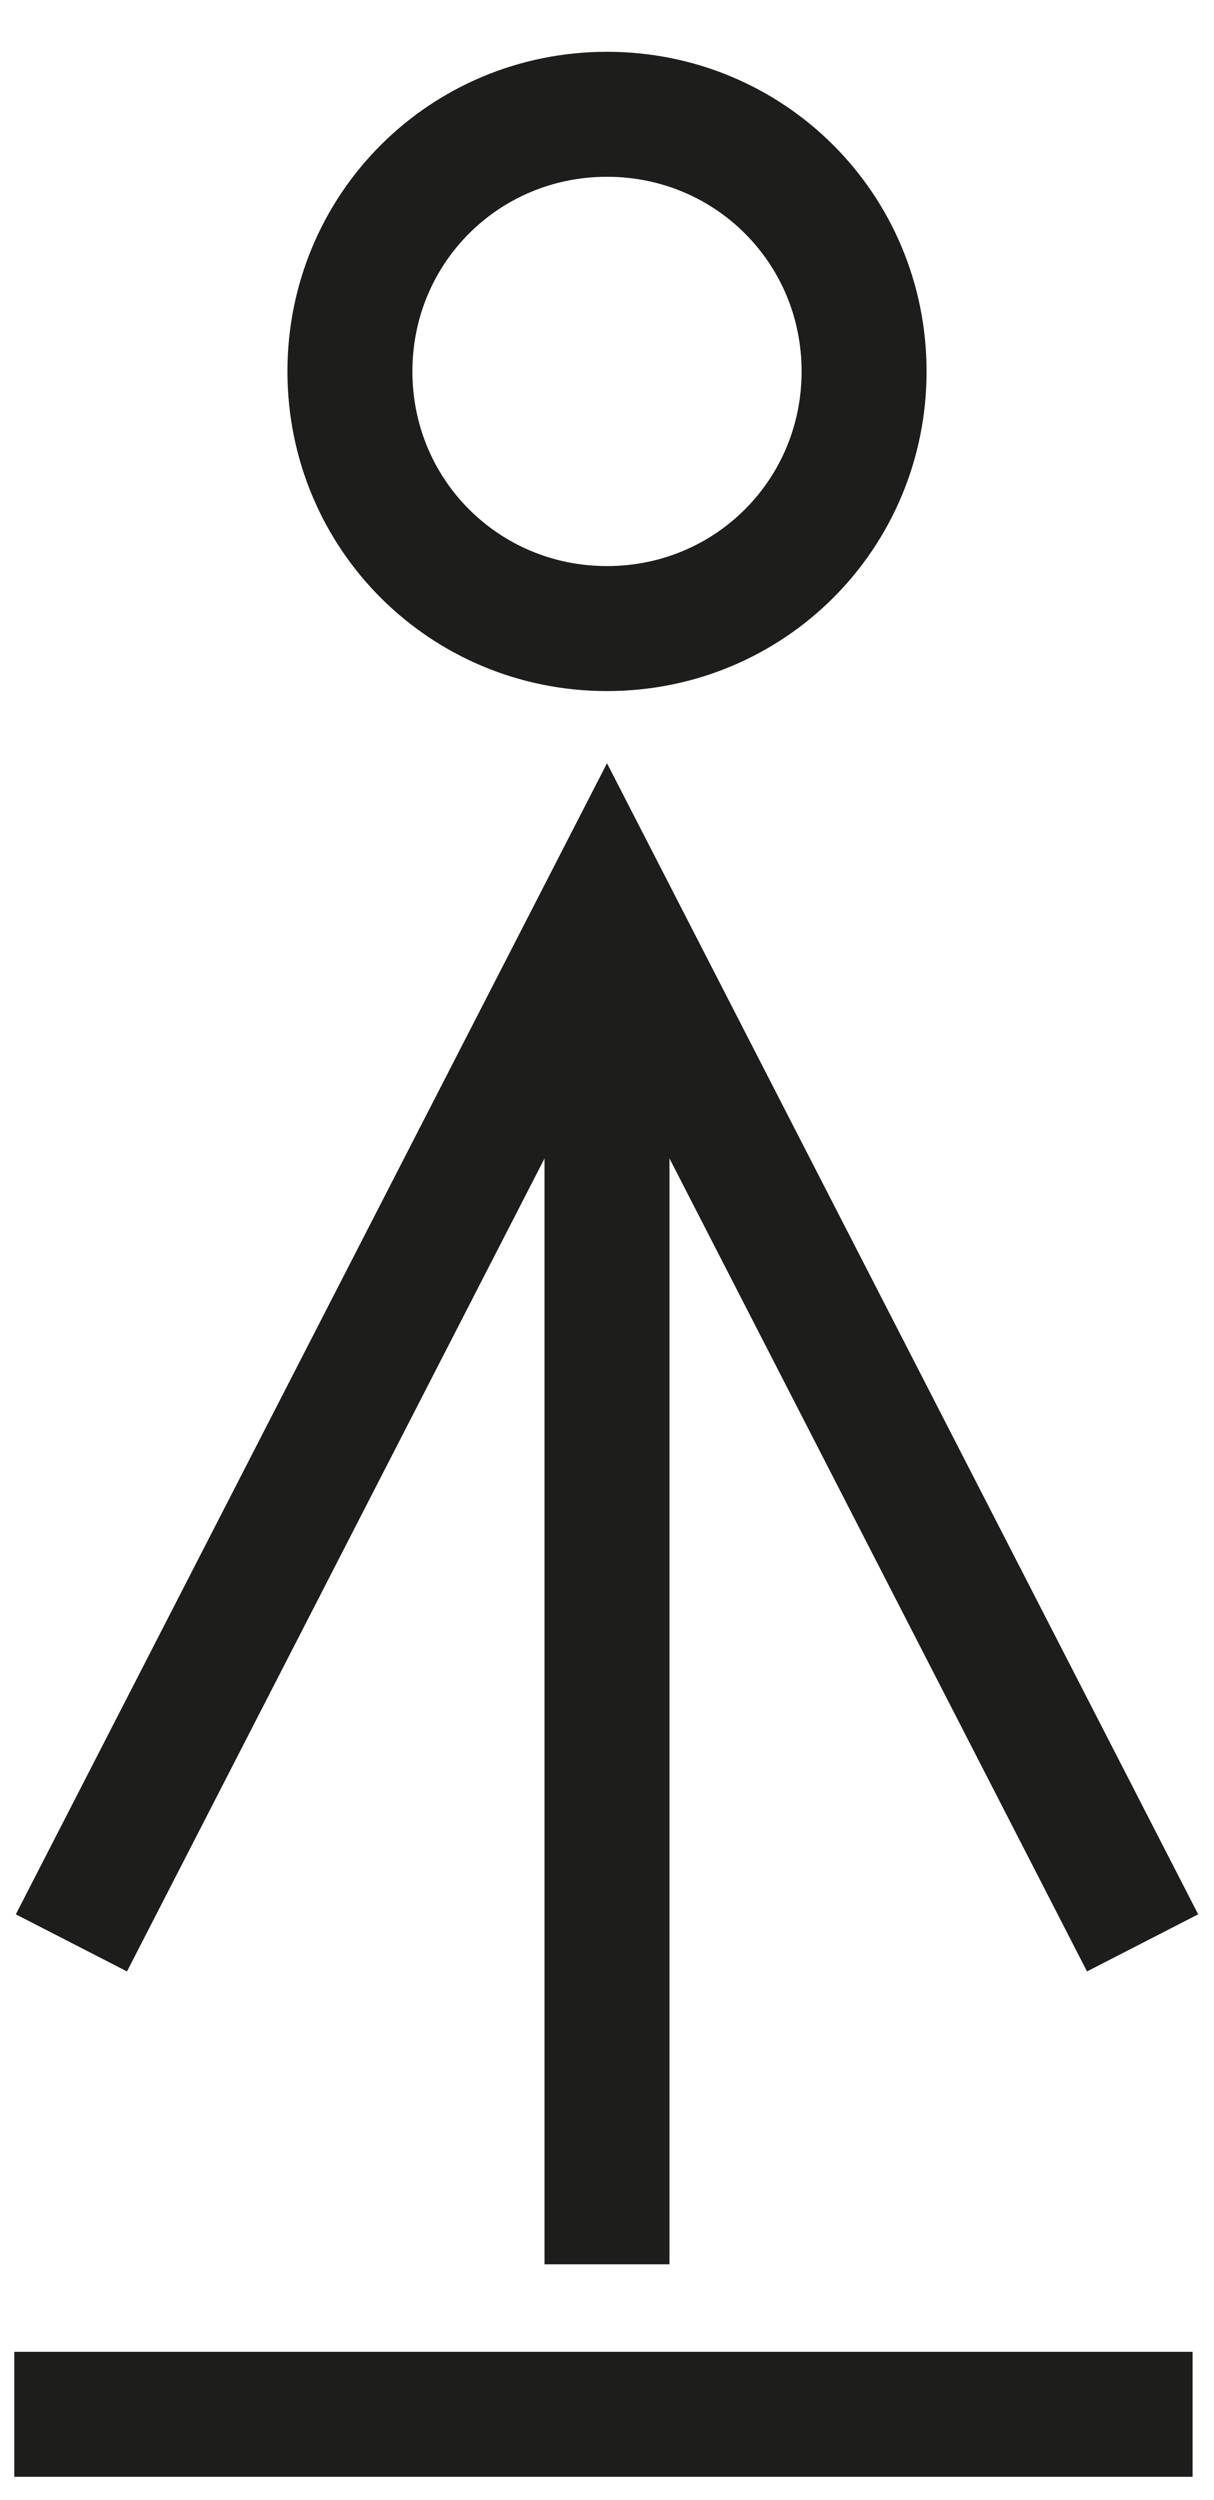 <?xml version="1.0" encoding="utf-8"?>
<!-- Generator: Adobe Illustrator 21.0.0, SVG Export Plug-In . SVG Version: 6.00 Build 0)  -->
<svg version="1.2" baseProfile="tiny" id="main" xmlns="http://www.w3.org/2000/svg" xmlns:xlink="http://www.w3.org/1999/xlink"
	 x="0px" y="0px" viewBox="0 0 17 35" xml:space="preserve">
<path fill="none" stroke="#1D1D1B" stroke-width="1.75" stroke-miterlimit="10" d="M8.5,31.7V13.1"/>
<path fill="none" stroke="#1D1D1B" stroke-width="1.75" stroke-miterlimit="10" d="M0.2,33.8h16.5"/>
<path fill="none" stroke="#1D1D1B" stroke-width="1.75" stroke-miterlimit="10" d="M16,27.2L8.5,12.6l0,0L1,27.2"/>
<path fill="none" stroke="#1D1D1B" stroke-width="1.75" stroke-miterlimit="10" d="M8.5,1.6c2,0,3.6,1.6,3.6,3.6s-1.6,3.6-3.6,3.6
	S4.9,7.2,4.9,5.2S6.5,1.6,8.5,1.6z"/>
</svg>
